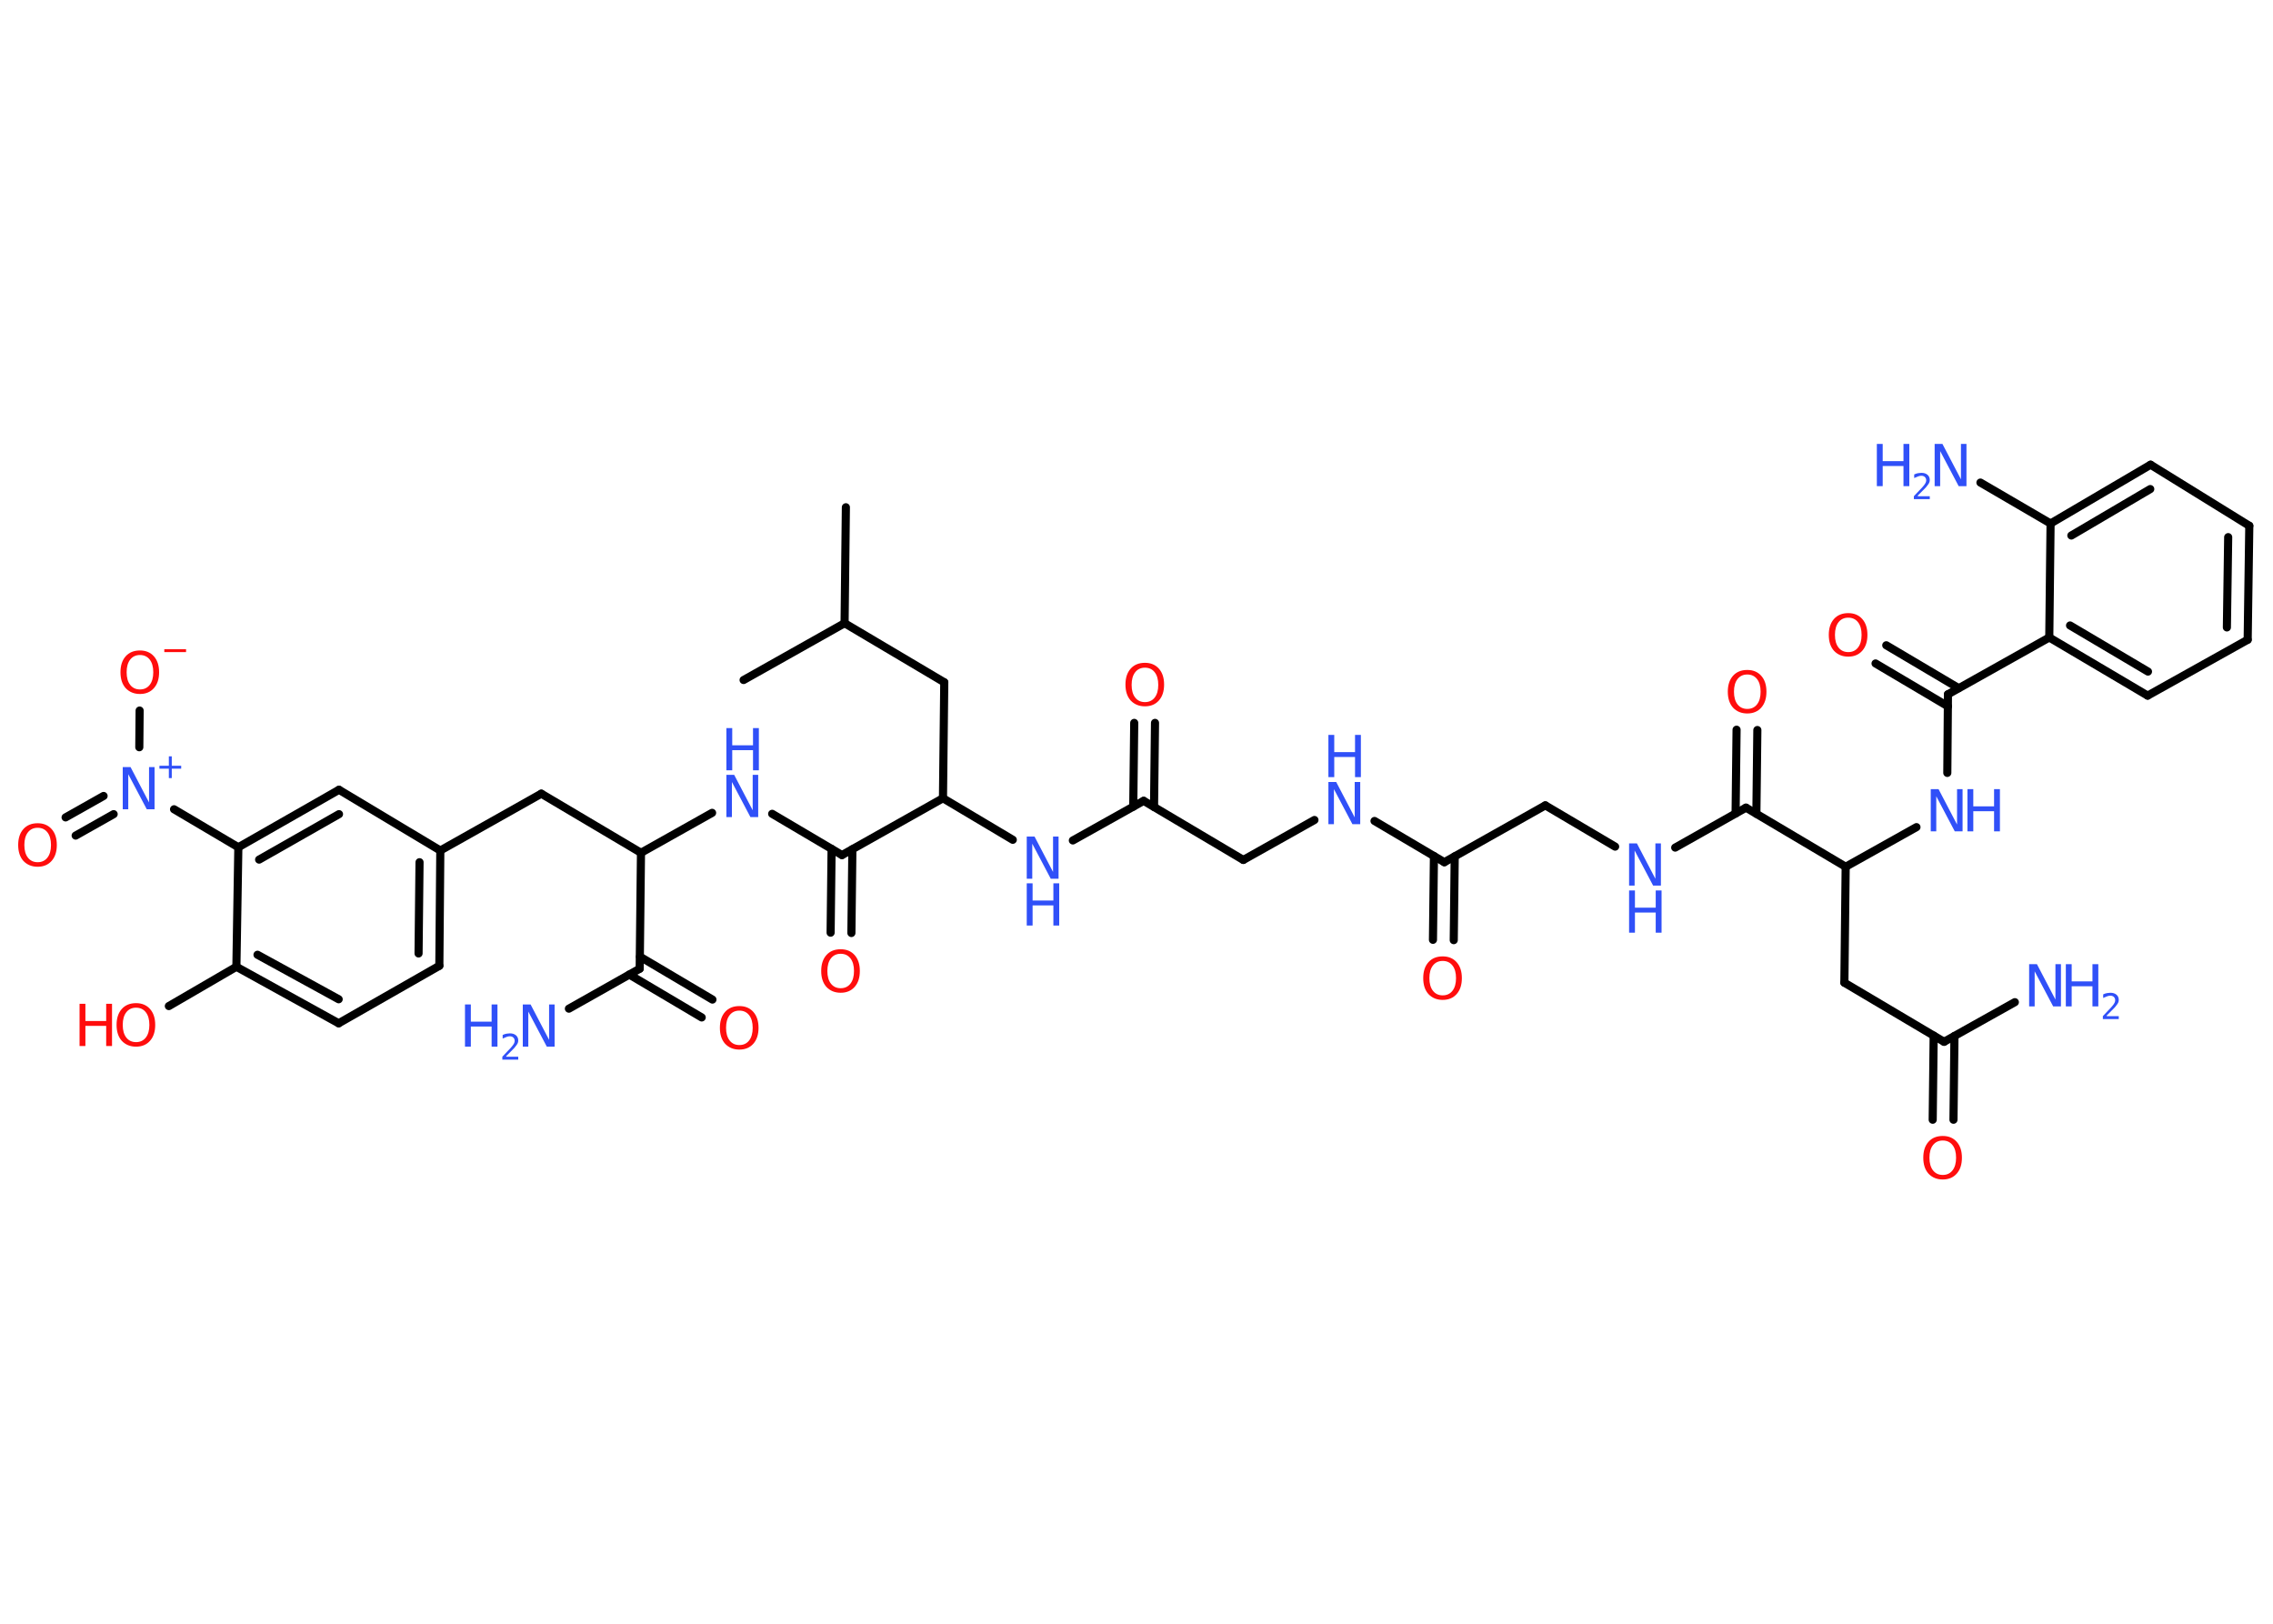 <?xml version='1.0' encoding='UTF-8'?>
<!DOCTYPE svg PUBLIC "-//W3C//DTD SVG 1.1//EN" "http://www.w3.org/Graphics/SVG/1.1/DTD/svg11.dtd">
<svg version='1.2' xmlns='http://www.w3.org/2000/svg' xmlns:xlink='http://www.w3.org/1999/xlink' width='70.0mm' height='50.0mm' viewBox='0 0 70.0 50.0'>
  <desc>Generated by the Chemistry Development Kit (http://github.com/cdk)</desc>
  <g stroke-linecap='round' stroke-linejoin='round' stroke='#000000' stroke-width='.25' fill='#3050F8'>
    <rect x='.0' y='.0' width='70.0' height='50.0' fill='#FFFFFF' stroke='none'/>
    <g id='mol1' class='mol'>
      <line id='mol1bnd1' class='bond' x1='22.9' y1='20.94' x2='26.01' y2='19.19'/>
      <line id='mol1bnd2' class='bond' x1='26.01' y1='19.19' x2='26.05' y2='15.62'/>
      <line id='mol1bnd3' class='bond' x1='26.01' y1='19.19' x2='29.08' y2='21.01'/>
      <line id='mol1bnd4' class='bond' x1='29.08' y1='21.01' x2='29.04' y2='24.58'/>
      <line id='mol1bnd5' class='bond' x1='29.04' y1='24.58' x2='31.19' y2='25.86'/>
      <line id='mol1bnd6' class='bond' x1='33.04' y1='25.88' x2='35.22' y2='24.66'/>
      <g id='mol1bnd7' class='bond'>
        <line x1='34.9' y1='24.84' x2='34.93' y2='22.26'/>
        <line x1='35.54' y1='24.85' x2='35.57' y2='22.26'/>
      </g>
      <line id='mol1bnd8' class='bond' x1='35.22' y1='24.66' x2='38.29' y2='26.48'/>
      <line id='mol1bnd9' class='bond' x1='38.29' y1='26.48' x2='40.48' y2='25.25'/>
      <line id='mol1bnd10' class='bond' x1='42.33' y1='25.28' x2='44.48' y2='26.55'/>
      <g id='mol1bnd11' class='bond'>
        <line x1='44.8' y1='26.37' x2='44.77' y2='28.95'/>
        <line x1='44.16' y1='26.36' x2='44.13' y2='28.94'/>
      </g>
      <line id='mol1bnd12' class='bond' x1='44.48' y1='26.55' x2='47.59' y2='24.8'/>
      <line id='mol1bnd13' class='bond' x1='47.59' y1='24.8' x2='49.74' y2='26.07'/>
      <line id='mol1bnd14' class='bond' x1='51.59' y1='26.1' x2='53.77' y2='24.87'/>
      <g id='mol1bnd15' class='bond'>
        <line x1='53.45' y1='25.05' x2='53.48' y2='22.47'/>
        <line x1='54.09' y1='25.06' x2='54.12' y2='22.48'/>
      </g>
      <line id='mol1bnd16' class='bond' x1='53.77' y1='24.87' x2='56.84' y2='26.69'/>
      <line id='mol1bnd17' class='bond' x1='56.84' y1='26.69' x2='56.8' y2='30.26'/>
      <line id='mol1bnd18' class='bond' x1='56.8' y1='30.26' x2='59.87' y2='32.08'/>
      <line id='mol1bnd19' class='bond' x1='59.87' y1='32.08' x2='62.05' y2='30.86'/>
      <g id='mol1bnd20' class='bond'>
        <line x1='60.19' y1='31.9' x2='60.16' y2='34.48'/>
        <line x1='59.55' y1='31.89' x2='59.52' y2='34.48'/>
      </g>
      <line id='mol1bnd21' class='bond' x1='56.84' y1='26.69' x2='59.02' y2='25.47'/>
      <line id='mol1bnd22' class='bond' x1='59.97' y1='23.8' x2='59.99' y2='21.38'/>
      <g id='mol1bnd23' class='bond'>
        <line x1='59.99' y1='21.75' x2='57.76' y2='20.43'/>
        <line x1='60.32' y1='21.19' x2='58.09' y2='19.87'/>
      </g>
      <line id='mol1bnd24' class='bond' x1='59.99' y1='21.38' x2='63.11' y2='19.63'/>
      <g id='mol1bnd25' class='bond'>
        <line x1='63.11' y1='19.63' x2='66.14' y2='21.42'/>
        <line x1='63.75' y1='19.26' x2='66.15' y2='20.68'/>
      </g>
      <line id='mol1bnd26' class='bond' x1='66.14' y1='21.42' x2='69.22' y2='19.7'/>
      <g id='mol1bnd27' class='bond'>
        <line x1='69.22' y1='19.7' x2='69.27' y2='16.19'/>
        <line x1='68.58' y1='19.32' x2='68.62' y2='16.54'/>
      </g>
      <line id='mol1bnd28' class='bond' x1='69.27' y1='16.19' x2='66.23' y2='14.31'/>
      <g id='mol1bnd29' class='bond'>
        <line x1='66.23' y1='14.31' x2='63.15' y2='16.12'/>
        <line x1='66.22' y1='15.06' x2='63.79' y2='16.49'/>
      </g>
      <line id='mol1bnd30' class='bond' x1='63.11' y1='19.63' x2='63.15' y2='16.12'/>
      <line id='mol1bnd31' class='bond' x1='63.15' y1='16.12' x2='60.99' y2='14.86'/>
      <line id='mol1bnd32' class='bond' x1='29.04' y1='24.58' x2='25.93' y2='26.33'/>
      <g id='mol1bnd33' class='bond'>
        <line x1='26.25' y1='26.15' x2='26.22' y2='28.73'/>
        <line x1='25.61' y1='26.14' x2='25.58' y2='28.72'/>
      </g>
      <line id='mol1bnd34' class='bond' x1='25.93' y1='26.33' x2='23.78' y2='25.06'/>
      <line id='mol1bnd35' class='bond' x1='21.93' y1='25.03' x2='19.74' y2='26.26'/>
      <line id='mol1bnd36' class='bond' x1='19.74' y1='26.26' x2='16.67' y2='24.44'/>
      <line id='mol1bnd37' class='bond' x1='16.67' y1='24.44' x2='13.56' y2='26.19'/>
      <g id='mol1bnd38' class='bond'>
        <line x1='13.53' y1='29.74' x2='13.56' y2='26.19'/>
        <line x1='12.89' y1='29.36' x2='12.92' y2='26.55'/>
      </g>
      <line id='mol1bnd39' class='bond' x1='13.53' y1='29.74' x2='10.43' y2='31.51'/>
      <g id='mol1bnd40' class='bond'>
        <line x1='7.28' y1='29.77' x2='10.43' y2='31.51'/>
        <line x1='7.93' y1='29.4' x2='10.43' y2='30.77'/>
      </g>
      <line id='mol1bnd41' class='bond' x1='7.28' y1='29.77' x2='5.2' y2='30.98'/>
      <line id='mol1bnd42' class='bond' x1='7.28' y1='29.77' x2='7.34' y2='26.09'/>
      <line id='mol1bnd43' class='bond' x1='7.34' y1='26.09' x2='5.36' y2='24.92'/>
      <g id='mol1bnd44' class='bond'>
        <line x1='3.5' y1='25.07' x2='2.33' y2='25.73'/>
        <line x1='3.19' y1='24.51' x2='2.02' y2='25.17'/>
      </g>
      <line id='mol1bnd45' class='bond' x1='4.29' y1='23.01' x2='4.3' y2='21.88'/>
      <g id='mol1bnd46' class='bond'>
        <line x1='10.44' y1='24.32' x2='7.34' y2='26.09'/>
        <line x1='10.44' y1='25.07' x2='7.98' y2='26.47'/>
      </g>
      <line id='mol1bnd47' class='bond' x1='13.56' y1='26.19' x2='10.44' y2='24.32'/>
      <line id='mol1bnd48' class='bond' x1='19.74' y1='26.26' x2='19.7' y2='29.83'/>
      <line id='mol1bnd49' class='bond' x1='19.7' y1='29.83' x2='17.52' y2='31.06'/>
      <g id='mol1bnd50' class='bond'>
        <line x1='19.71' y1='29.46' x2='21.94' y2='30.78'/>
        <line x1='19.38' y1='30.01' x2='21.61' y2='31.33'/>
      </g>
      <g id='mol1atm6' class='atom'>
        <path d='M31.62 25.76h.24l.57 1.09v-1.09h.17v1.3h-.24l-.57 -1.08v1.08h-.17v-1.3z' stroke='none'/>
        <path d='M31.62 27.2h.18v.53h.64v-.53h.18v1.3h-.18v-.62h-.64v.62h-.18v-1.3z' stroke='none'/>
      </g>
      <path id='mol1atm8' class='atom' d='M35.26 20.56q-.19 .0 -.3 .14q-.11 .14 -.11 .39q.0 .25 .11 .39q.11 .14 .3 .14q.19 .0 .3 -.14q.11 -.14 .11 -.39q.0 -.25 -.11 -.39q-.11 -.14 -.3 -.14zM35.26 20.41q.27 .0 .43 .18q.16 .18 .16 .49q.0 .31 -.16 .49q-.16 .18 -.43 .18q-.27 .0 -.44 -.18q-.16 -.18 -.16 -.49q.0 -.31 .16 -.49q.16 -.18 .44 -.18z' stroke='none' fill='#FF0D0D'/>
      <g id='mol1atm10' class='atom'>
        <path d='M40.91 24.08h.24l.57 1.09v-1.09h.17v1.3h-.24l-.57 -1.08v1.08h-.17v-1.3z' stroke='none'/>
        <path d='M40.91 22.63h.18v.53h.64v-.53h.18v1.3h-.18v-.62h-.64v.62h-.18v-1.3z' stroke='none'/>
      </g>
      <path id='mol1atm12' class='atom' d='M44.43 29.59q-.19 .0 -.3 .14q-.11 .14 -.11 .39q.0 .25 .11 .39q.11 .14 .3 .14q.19 .0 .3 -.14q.11 -.14 .11 -.39q.0 -.25 -.11 -.39q-.11 -.14 -.3 -.14zM44.43 29.45q.27 .0 .43 .18q.16 .18 .16 .49q.0 .31 -.16 .49q-.16 .18 -.43 .18q-.27 .0 -.44 -.18q-.16 -.18 -.16 -.49q.0 -.31 .16 -.49q.16 -.18 .44 -.18z' stroke='none' fill='#FF0D0D'/>
      <g id='mol1atm14' class='atom'>
        <path d='M50.17 25.97h.24l.57 1.09v-1.09h.17v1.3h-.24l-.57 -1.08v1.08h-.17v-1.3z' stroke='none'/>
        <path d='M50.17 27.42h.18v.53h.64v-.53h.18v1.3h-.18v-.62h-.64v.62h-.18v-1.3z' stroke='none'/>
      </g>
      <path id='mol1atm16' class='atom' d='M53.81 20.77q-.19 .0 -.3 .14q-.11 .14 -.11 .39q.0 .25 .11 .39q.11 .14 .3 .14q.19 .0 .3 -.14q.11 -.14 .11 -.39q.0 -.25 -.11 -.39q-.11 -.14 -.3 -.14zM53.81 20.63q.27 .0 .43 .18q.16 .18 .16 .49q.0 .31 -.16 .49q-.16 .18 -.43 .18q-.27 .0 -.44 -.18q-.16 -.18 -.16 -.49q.0 -.31 .16 -.49q.16 -.18 .44 -.18z' stroke='none' fill='#FF0D0D'/>
      <g id='mol1atm20' class='atom'>
        <path d='M62.49 29.69h.24l.57 1.09v-1.09h.17v1.3h-.24l-.57 -1.08v1.08h-.17v-1.3z' stroke='none'/>
        <path d='M63.62 29.69h.18v.53h.64v-.53h.18v1.3h-.18v-.62h-.64v.62h-.18v-1.3z' stroke='none'/>
        <path d='M64.88 31.29h.37v.09h-.49v-.09q.06 -.06 .16 -.17q.1 -.1 .13 -.14q.05 -.06 .07 -.1q.02 -.04 .02 -.08q.0 -.06 -.04 -.1q-.04 -.04 -.11 -.04q-.05 .0 -.1 .02q-.05 .02 -.12 .05v-.11q.06 -.03 .12 -.04q.06 -.01 .1 -.01q.12 .0 .19 .06q.07 .06 .07 .16q.0 .05 -.02 .09q-.02 .04 -.07 .1q-.01 .02 -.08 .09q-.07 .07 -.2 .2z' stroke='none'/>
      </g>
      <path id='mol1atm21' class='atom' d='M59.83 35.12q-.19 .0 -.3 .14q-.11 .14 -.11 .39q.0 .25 .11 .39q.11 .14 .3 .14q.19 .0 .3 -.14q.11 -.14 .11 -.39q.0 -.25 -.11 -.39q-.11 -.14 -.3 -.14zM59.83 34.98q.27 .0 .43 .18q.16 .18 .16 .49q.0 .31 -.16 .49q-.16 .18 -.43 .18q-.27 .0 -.44 -.18q-.16 -.18 -.16 -.49q.0 -.31 .16 -.49q.16 -.18 .44 -.18z' stroke='none' fill='#FF0D0D'/>
      <g id='mol1atm22' class='atom'>
        <path d='M59.46 24.3h.24l.57 1.09v-1.09h.17v1.3h-.24l-.57 -1.08v1.08h-.17v-1.3z' stroke='none'/>
        <path d='M60.59 24.3h.18v.53h.64v-.53h.18v1.3h-.18v-.62h-.64v.62h-.18v-1.3z' stroke='none'/>
      </g>
      <path id='mol1atm24' class='atom' d='M56.92 19.02q-.19 .0 -.3 .14q-.11 .14 -.11 .39q.0 .25 .11 .39q.11 .14 .3 .14q.19 .0 .3 -.14q.11 -.14 .11 -.39q.0 -.25 -.11 -.39q-.11 -.14 -.3 -.14zM56.92 18.88q.27 .0 .43 .18q.16 .18 .16 .49q.0 .31 -.16 .49q-.16 .18 -.43 .18q-.27 .0 -.44 -.18q-.16 -.18 -.16 -.49q.0 -.31 .16 -.49q.16 -.18 .44 -.18z' stroke='none' fill='#FF0D0D'/>
      <g id='mol1atm31' class='atom'>
        <path d='M59.58 13.67h.24l.57 1.09v-1.09h.17v1.3h-.24l-.57 -1.08v1.08h-.17v-1.3z' stroke='none'/>
        <path d='M57.8 13.67h.18v.53h.64v-.53h.18v1.3h-.18v-.62h-.64v.62h-.18v-1.3z' stroke='none'/>
        <path d='M59.06 15.28h.37v.09h-.49v-.09q.06 -.06 .16 -.17q.1 -.1 .13 -.14q.05 -.06 .07 -.1q.02 -.04 .02 -.08q.0 -.06 -.04 -.1q-.04 -.04 -.11 -.04q-.05 .0 -.1 .02q-.05 .02 -.12 .05v-.11q.06 -.03 .12 -.04q.06 -.01 .1 -.01q.12 .0 .19 .06q.07 .06 .07 .16q.0 .05 -.02 .09q-.02 .04 -.07 .1q-.01 .02 -.08 .09q-.07 .07 -.2 .2z' stroke='none'/>
      </g>
      <path id='mol1atm33' class='atom' d='M25.89 29.37q-.19 .0 -.3 .14q-.11 .14 -.11 .39q.0 .25 .11 .39q.11 .14 .3 .14q.19 .0 .3 -.14q.11 -.14 .11 -.39q.0 -.25 -.11 -.39q-.11 -.14 -.3 -.14zM25.89 29.23q.27 .0 .43 .18q.16 .18 .16 .49q.0 .31 -.16 .49q-.16 .18 -.43 .18q-.27 .0 -.44 -.18q-.16 -.18 -.16 -.49q.0 -.31 .16 -.49q.16 -.18 .44 -.18z' stroke='none' fill='#FF0D0D'/>
      <g id='mol1atm34' class='atom'>
        <path d='M22.37 23.86h.24l.57 1.09v-1.09h.17v1.3h-.24l-.57 -1.08v1.08h-.17v-1.3z' stroke='none'/>
        <path d='M22.37 22.42h.18v.53h.64v-.53h.18v1.3h-.18v-.62h-.64v.62h-.18v-1.3z' stroke='none'/>
      </g>
      <g id='mol1atm41' class='atom'>
        <path d='M4.19 31.03q-.19 .0 -.3 .14q-.11 .14 -.11 .39q.0 .25 .11 .39q.11 .14 .3 .14q.19 .0 .3 -.14q.11 -.14 .11 -.39q.0 -.25 -.11 -.39q-.11 -.14 -.3 -.14zM4.19 30.89q.27 .0 .43 .18q.16 .18 .16 .49q.0 .31 -.16 .49q-.16 .18 -.43 .18q-.27 .0 -.44 -.18q-.16 -.18 -.16 -.49q.0 -.31 .16 -.49q.16 -.18 .44 -.18z' stroke='none' fill='#FF0D0D'/>
        <path d='M2.45 30.91h.18v.53h.64v-.53h.18v1.3h-.18v-.62h-.64v.62h-.18v-1.3z' stroke='none' fill='#FF0D0D'/>
      </g>
      <g id='mol1atm43' class='atom'>
        <path d='M3.78 23.62h.24l.57 1.09v-1.09h.17v1.3h-.24l-.57 -1.08v1.08h-.17v-1.3z' stroke='none'/>
        <path d='M5.29 23.29v.29h.29v.09h-.29v.29h-.09v-.29h-.29v-.09h.29v-.29h.09z' stroke='none'/>
      </g>
      <path id='mol1atm44' class='atom' d='M1.16 25.49q-.19 .0 -.3 .14q-.11 .14 -.11 .39q.0 .25 .11 .39q.11 .14 .3 .14q.19 .0 .3 -.14q.11 -.14 .11 -.39q.0 -.25 -.11 -.39q-.11 -.14 -.3 -.14zM1.16 25.35q.27 .0 .43 .18q.16 .18 .16 .49q.0 .31 -.16 .49q-.16 .18 -.43 .18q-.27 .0 -.44 -.18q-.16 -.18 -.16 -.49q.0 -.31 .16 -.49q.16 -.18 .44 -.18z' stroke='none' fill='#FF0D0D'/>
      <g id='mol1atm45' class='atom'>
        <path d='M4.31 20.17q-.19 .0 -.3 .14q-.11 .14 -.11 .39q.0 .25 .11 .39q.11 .14 .3 .14q.19 .0 .3 -.14q.11 -.14 .11 -.39q.0 -.25 -.11 -.39q-.11 -.14 -.3 -.14zM4.31 20.03q.27 .0 .43 .18q.16 .18 .16 .49q.0 .31 -.16 .49q-.16 .18 -.43 .18q-.27 .0 -.44 -.18q-.16 -.18 -.16 -.49q.0 -.31 .16 -.49q.16 -.18 .44 -.18z' stroke='none' fill='#FF0D0D'/>
        <path d='M5.06 19.99h.67v.09h-.67v-.09z' stroke='none' fill='#FF0D0D'/>
      </g>
      <g id='mol1atm48' class='atom'>
        <path d='M16.1 30.93h.24l.57 1.09v-1.09h.17v1.3h-.24l-.57 -1.08v1.08h-.17v-1.3z' stroke='none'/>
        <path d='M14.32 30.93h.18v.53h.64v-.53h.18v1.3h-.18v-.62h-.64v.62h-.18v-1.3z' stroke='none'/>
        <path d='M15.59 32.54h.37v.09h-.49v-.09q.06 -.06 .16 -.17q.1 -.1 .13 -.14q.05 -.06 .07 -.1q.02 -.04 .02 -.08q.0 -.06 -.04 -.1q-.04 -.04 -.11 -.04q-.05 .0 -.1 .02q-.05 .02 -.12 .05v-.11q.06 -.03 .12 -.04q.06 -.01 .1 -.01q.12 .0 .19 .06q.07 .06 .07 .16q.0 .05 -.02 .09q-.02 .04 -.07 .1q-.01 .02 -.08 .09q-.07 .07 -.2 .2z' stroke='none'/>
      </g>
      <path id='mol1atm49' class='atom' d='M22.77 31.12q-.19 .0 -.3 .14q-.11 .14 -.11 .39q.0 .25 .11 .39q.11 .14 .3 .14q.19 .0 .3 -.14q.11 -.14 .11 -.39q.0 -.25 -.11 -.39q-.11 -.14 -.3 -.14zM22.77 30.98q.27 .0 .43 .18q.16 .18 .16 .49q.0 .31 -.16 .49q-.16 .18 -.43 .18q-.27 .0 -.44 -.18q-.16 -.18 -.16 -.49q.0 -.31 .16 -.49q.16 -.18 .44 -.18z' stroke='none' fill='#FF0D0D'/>
    </g>
  </g>
</svg>
